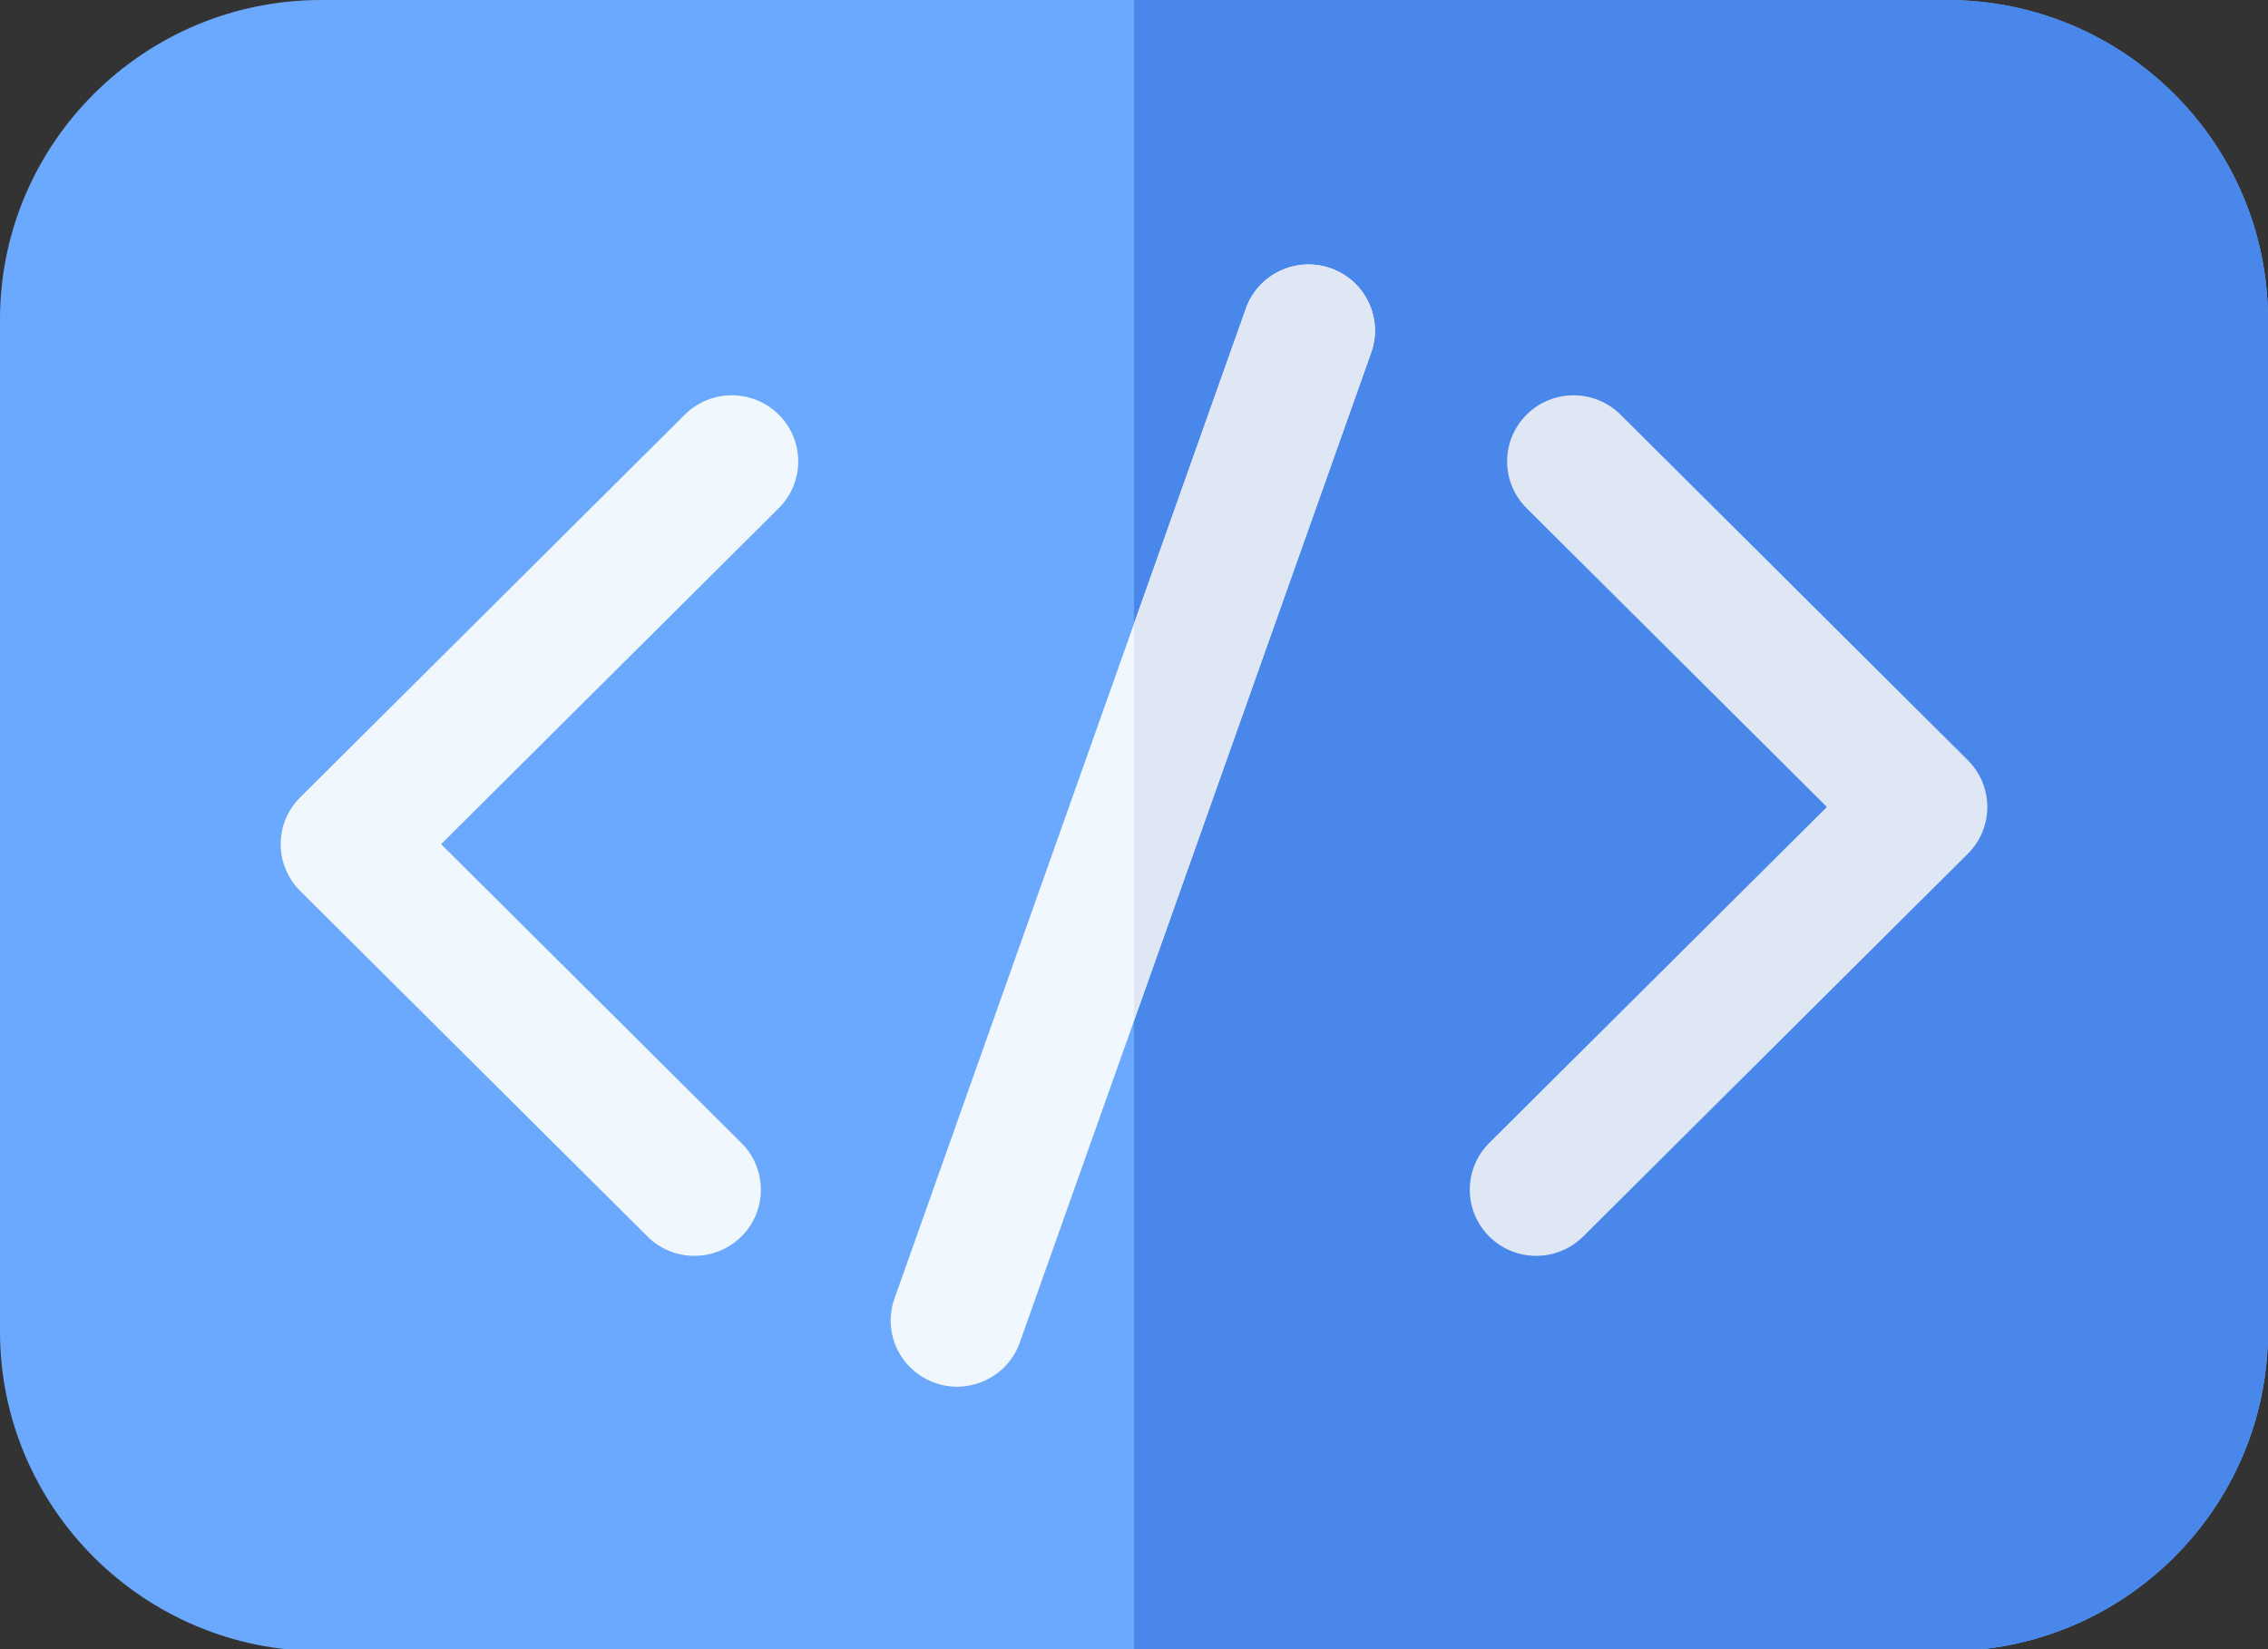 <svg width="132" height="96" viewBox="0 0 132 96" fill="none" xmlns="http://www.w3.org/2000/svg">
<rect x="0" y="0" width="132" height="96" fill="#333333" stroke="none"/>
<g clip-path="url(#clip0)">
<path d="M132 18.594V77.52C132 87.773 123.619 96.115 113.319 96.115H18.681C8.381 96.115 0 87.773 0 77.52V18.594C0 8.341 8.381 0 18.681 0H113.319C123.619 0 132 8.341 132 18.594V18.594Z" fill="#6AA9FF"/>
<path d="M132 18.594V77.52C132 87.773 123.619 96.115 113.319 96.115H66V0H113.319C123.619 0 132 8.341 132 18.594V18.594Z" fill="#4987EA"/>
<path d="M37.682 71.976L17.469 51.861C15.959 50.358 15.959 47.921 17.469 46.418L39.856 24.138C41.366 22.635 43.815 22.635 45.325 24.138C46.835 25.641 46.835 28.078 45.325 29.581L25.673 49.139L43.151 66.534C44.661 68.037 44.661 70.473 43.151 71.976C41.641 73.479 39.192 73.48 37.682 71.976Z" fill="#F0F7FF"/>
<path d="M86.675 71.976C85.165 70.473 85.165 68.037 86.675 66.534L106.327 46.975L88.849 29.581C87.339 28.078 87.339 25.641 88.849 24.138C90.359 22.635 92.808 22.635 94.318 24.138L114.531 44.254C116.041 45.757 116.041 48.194 114.531 49.697L92.144 71.976C90.634 73.479 88.185 73.48 86.675 71.976V71.976Z" fill="#DFE7F4"/>
<path d="M79.803 20.526L66 59.424L59.353 78.151C58.634 80.175 56.403 81.206 54.419 80.499C52.405 79.791 51.348 77.592 52.06 75.588L66 36.306L72.51 17.963C73.221 15.959 75.431 14.907 77.444 15.615C79.458 16.324 80.515 18.523 79.803 20.526V20.526Z" fill="#F0F7FF"/>
<path d="M79.803 20.526L66 59.424V36.306L72.51 17.963C73.221 15.959 75.431 14.907 77.444 15.615C79.458 16.324 80.515 18.523 79.803 20.526V20.526Z" fill="#DFE7F4"/>
</g>
<defs>
<clipPath id="clip0">
<rect width="132" height="96" fill="white"/>
</clipPath>
</defs>
</svg>
